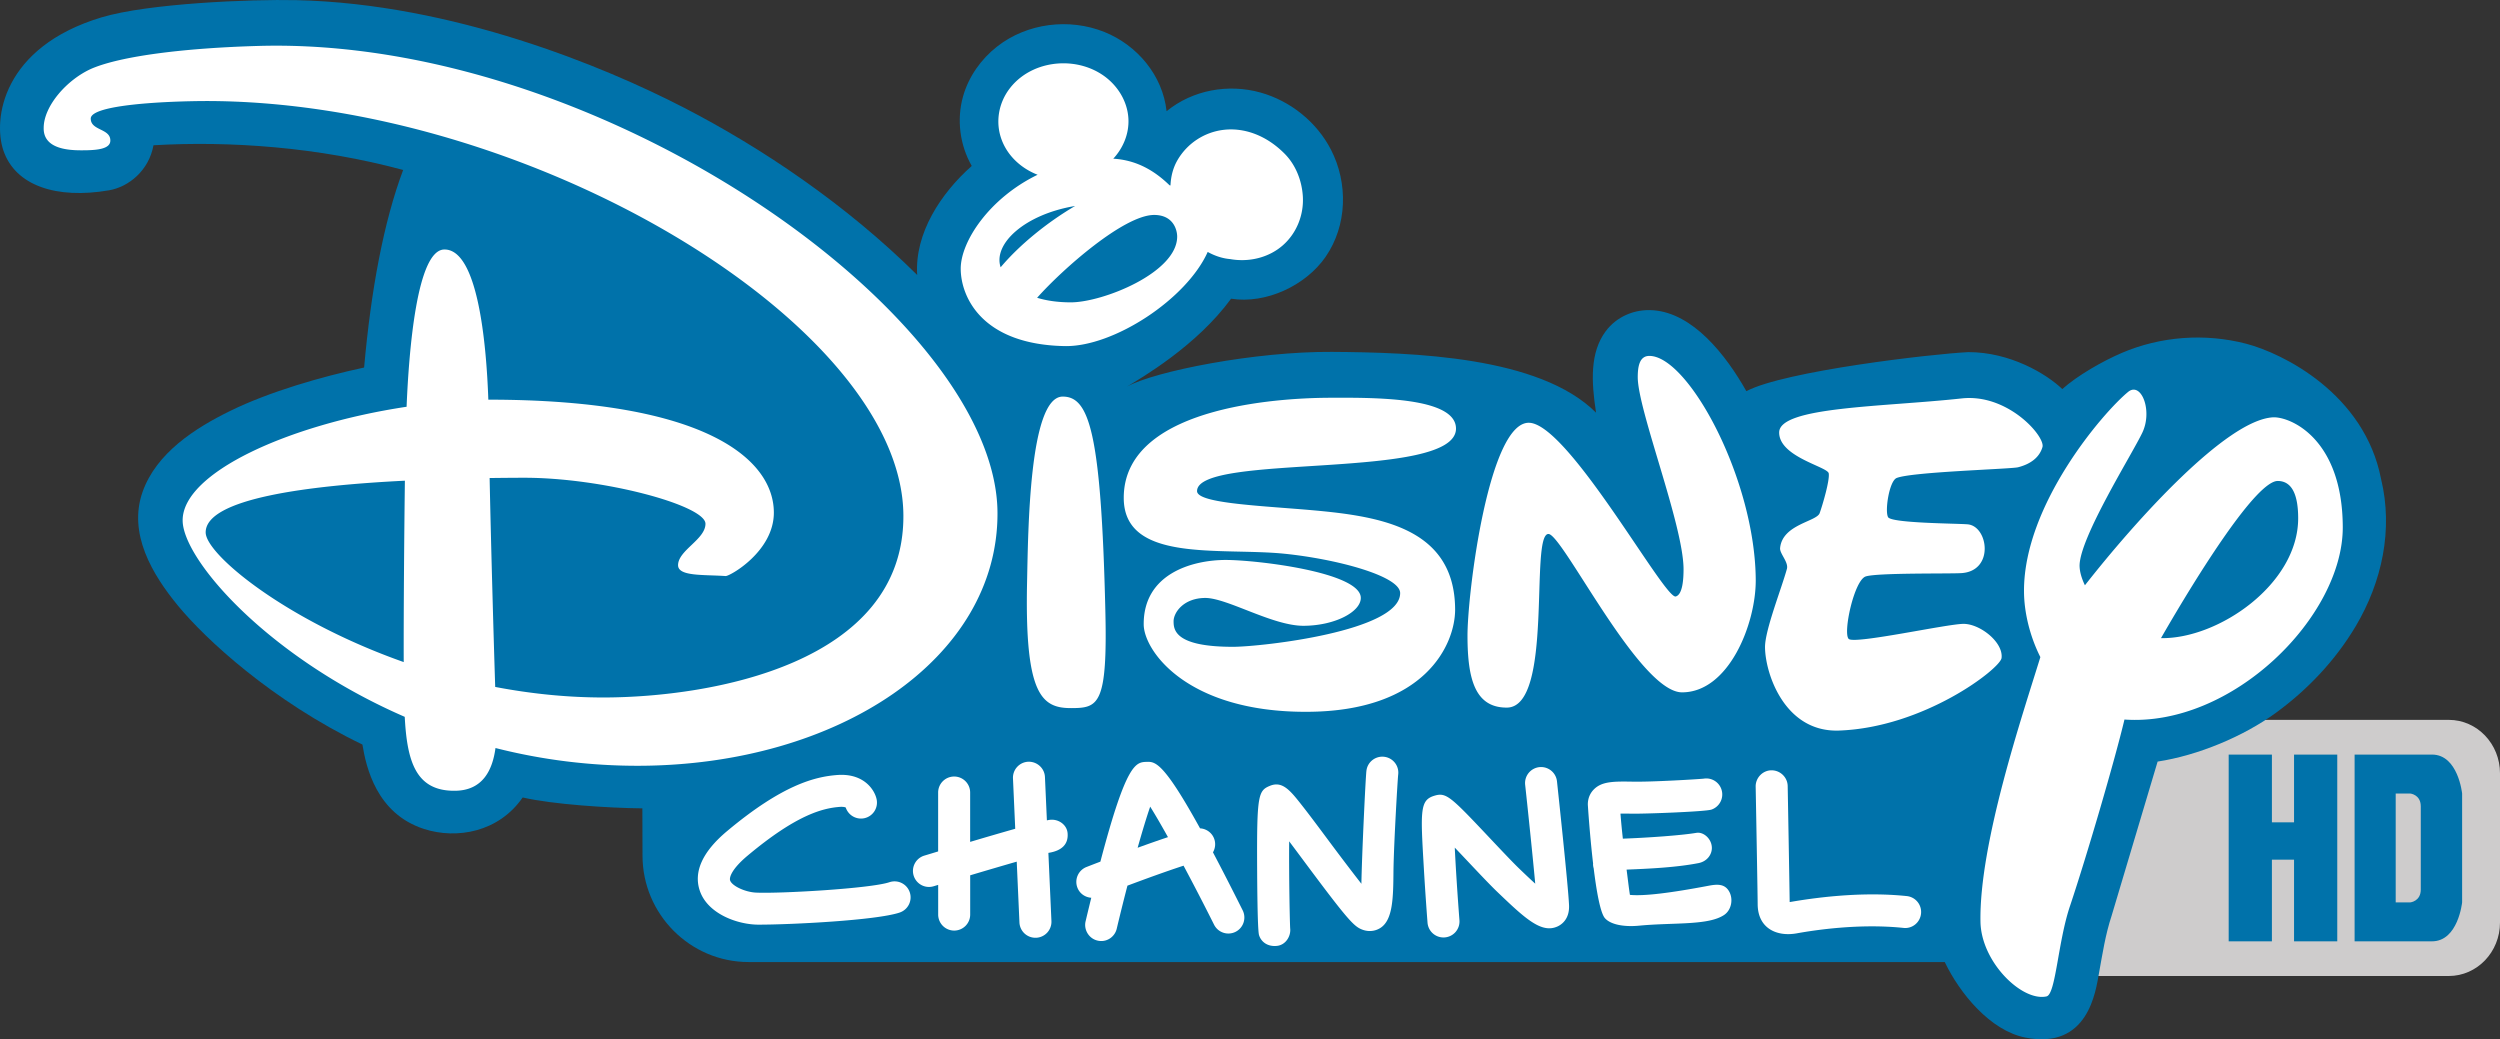 <svg xmlns="http://www.w3.org/2000/svg" width="1000" height="415.704" viewBox="-194 188.147 1000 415.704"><rect x="-194" y="188.147" width="1000" height="415.704" fill="#333333" stroke="none"/><path d="M785.515 476.095h-94.729l-24.482 8.54-17.612 40.979-9.893 52.932h146.708c11.319 0 20.494-9.576 20.494-21.379v-59.693c.005-11.804-9.169-21.379-20.486-21.379z" fill="#cecccc"/><path d="M723.617 517.082h-8.855v-27.105h-17.289v74.701h17.289v-32.655h8.855v32.655h17.288v-74.701h-17.288zm55.178-27.105h-30.954v74.701h30.954c10.458 0 12.053-15.576 12.053-15.576v-43.541c0-.006-1.595-15.584-12.053-15.584zm-4.484 24.326v29.674c0 4.699-4.164 5.125-4.164 5.125h-5.868v-43.541h5.868s4.164.427 4.164 5.126z" fill="#0072aa"/><path d="M758.426 379.749c-6.611-34.099-39.258-50.31-54.066-54.141-16.395-4.241-34.115-2.955-49.685 3.723-7.562 3.247-17.63 8.957-23.755 14.44-6.504-6.227-20.994-14.775-37.522-14.775-14.459.685-73.635 7.554-88.853 15.618-8.33-14.733-21.376-31.161-37.211-32.363-7.422-.567-14.693 2.454-19.133 8.498-6.203 8.431-5.727 19.926-3.773 32.472-22.605-22.613-73.316-24.091-105.629-24.324-30.678-.217-70.745 7.705-82.056 13.898 5.794-3.456 27.931-16.319 41.687-35.168 13.924 2.196 29.843-5.225 37.807-16.745 8.664-12.546 9.073-29.433 2.154-42.855-5.711-11.077-16.17-19.483-28.148-22.855-12.881-3.623-27.188-1.061-37.614 7.462-1.52-14.266-11.729-26.42-24.868-31.695-14.082-5.651-30.868-3.581-42.873 5.785-6.477 5.059-11.453 12.087-13.681 20.034-2.596 9.266-1.269 19.399 3.481 27.755-.05.05-.1.1-.142.15-12.045 10.701-22.747 26.687-21.67 43.474-28.565-28.314-62.214-50.895-93.466-67.014-31.738-16.377-92.332-41.512-154.821-42.915-18.397-.417-59.317 1.286-77.932 6.87-39.692 11.912-43.566 40.769-39.292 53.29 4.775 14.032 21.203 19.533 42.263 15.894 7.796-1.344 15.935-7.854 17.764-18.014 30.685-1.786 66.02.735 99.869 9.884-7.821 20.843-12.847 48.015-15.618 79.025-17.129 3.698-37.755 9.617-53.532 17.338-14.099 6.895-29.6 16.862-35.076 32.405-5.876 16.678 3.84 32.981 14.174 45.544 10.902 13.255 37.563 38.072 73.758 55.518 1.485 8.99 5.568 27.599 24.641 33.767 13.123 4.241 29.909 1.252 39.459-12.596 12.046 2.771 34.35 4.224 47.881 4.356l.058 18.916c0 23.389 19.033 42.557 42.43 42.557h478.468c5.995 12.553 18.207 27.436 32.23 30.209 25.143 4.949 28.132-18.406 29.467-25.779 1.402-7.736 2.563-15.441 5.043-22.938l18.404-61.68c16.061-2.445 34.301-10 47.348-19.533 12.73-9.298 23.816-21.02 31.879-34.6 10.52-17.713 15.059-38.657 10.151-58.892z" fill="#0072aa"/><path d="M-83.885 206.418a246.25 246.25 0 0 0-6.45.094c-29.918.835-55.094 4.032-66.923 9.041-10 4.39-19.265 15.06-19.265 23.74-.192 8.297 9.548 9.024 15.408 8.975 5.918 0 11.286-.493 11.252-3.924 0-4.874-7.838-3.89-7.838-8.763 0-5.635 30.293-6.938 45.428-7.022 129.854-.358 279.405 89.576 279.63 165.873.192 59.282-76.996 72.574-119.543 72.707-15.117.024-29.784-1.552-43.732-4.222-.609-18.908-1.735-58.526-2.228-83.561 4.917-.058 9.49-.107 13.43-.107 31.543-.125 72.84 11.016 72.905 18.388 0 6.303-10.967 10.619-10.959 16.612.042 4.507 10.185 3.707 19.008 4.316 1.543.158 19.357-9.777 19.307-25.436-.067-20.769-26.26-45.119-114.21-45.119-.817-23.339-4.334-60.133-17.564-60.066-11.019.017-14.214 40.525-15.132 62.904-47.431 7.146-89.644 26.462-89.578 45.461 0 15.536 33.916 54.71 88.834 78.567.926 17.58 4.299 29.666 19.908 29.574 11.345 0 15.217-8.346 16.394-17.094a230.535 230.535 0 0 0 57.422 7.103c79.634-.25 143.577-42.798 143.377-101.13-.245-76.969-153.132-187.132-288.88-186.91zm314.899 7.055c-8.008.094-15.955 3.426-21 9.895-4.641 5.935-6.002 13.83-3.272 20.9 2.488 6.47 7.922 11.312 14.299 13.783-19.291 9.35-30.778 26.687-30.752 37.606.033 11.11 8.324 30.344 41.68 30.928 19.474.334 48.674-18.775 57.113-37.665 2.771 1.544 5.826 2.596 8.99 2.864 7.412 1.327 15.409-.51 21.11-5.551 5.568-4.908 8.422-12.295 7.947-19.658-.408-6.235-2.838-12.44-7.211-16.871-7.714-7.813-16.695-10.526-24.408-9.625a24.69 24.69 0 0 0-18.55 12.187c-1.761 3.047-2.622 6.555-2.763 10.06-.117-.016-.242-.044-.367-.06-4.916-4.759-12.086-10.032-22.521-10.642 3.974-4.29 6.352-10 6.06-15.918-.359-7.321-4.665-13.925-10.742-17.848-4.626-2.998-10.134-4.45-15.613-4.385zM465.73 330.514c-3.916 0-4.632 4.175-4.632 8.541.05 13.197 18.256 59.11 18.322 76.72 0 3.633-.285 10.184-3.123 10.962-4.415 1.26-42.497-68.309-58.397-69.469-16.33-1.152-24.977 68.283-24.902 85.387.032 17.095 3.014 28.564 15.719 28.531 18.857-.042 9.107-69.451 16.662-69.451 5.61 0 36.37 63.441 53.473 63.35 18.59-.032 29.459-27.197 29.443-44.776-.16-40.41-26.956-89.837-42.565-89.795zm193.905 13.494c-.752-.046-1.547.221-2.356.873-9.967 8.164-41.794 45.185-41.677 79.702 0 7.913 2.104 17.597 6.543 26.404-7.137 23.154-24.524 74.627-23.957 105.879.284 16.119 16.628 32.004 26.42 29.842 3.721-.808 4.542-21.954 9.449-36.327 6.887-20.637 17.898-58.309 21.728-74.42 43.192 3.031 87.416-41.245 87.322-76.955-.099-35.704-21.26-44.31-27.972-43.925-18.547 1.11-54.3 40.57-75.168 67.181-1.293-2.704-2.088-5.327-2.139-7.771-.033-11.261 21.198-44.942 25.145-53.373 3.494-7.445.722-16.857-3.338-17.11zm-428.569 2.776c-13.465.067-13.799 54.285-14.234 74.076-.976 45.203 5.753 50.593 17.764 50.527 10.786-.035 14.468-1.302 13.54-39.125-1.685-71.663-6.552-85.495-17.07-85.478zm114.297.46c-2.62-.012-5.11-.001-7.383.009-13.616.033-82.589 1.66-82.48 40.117.067 26.044 38.648 19.685 64.285 22.271 20.876 2.13 46.26 8.898 46.276 15.735.05 15.276-55.25 21.43-66.647 21.496-23.464.058-23.98-6.795-23.98-10.217 0-3.415 3.88-9.266 12.662-9.326 8.807 0 26.937 11.196 39.375 11.137 12.496-.06 22.88-5.584 22.847-11.168-.05-10.201-41.403-15.168-54.166-15.168-13.432.067-32.764 5.575-32.672 25.76.025 10.465 17.18 35.15 65.237 34.984 47.403-.12 59.365-27.047 59.332-40.938-.117-33.757-32.08-37.562-59.934-39.941-20.879-1.71-43.368-2.763-43.293-7.43.184-15.376 103.611-3.999 103.578-25-.066-10.978-24.7-12.23-43.037-12.32zm248.725.11a27.713 27.713 0 0 0-3.43.164c-31.76 3.456-73.039 3.273-72.99 13.649.017 9.758 19.324 13.646 19.818 16.31.491 2.713-2.499 12.806-3.617 15.91-1.169 3.423-14.906 4.458-15.826 13.975-.225 2.197 3.423 5.617 2.73 8.306-2.196 8.02-8.765 24.459-8.765 31.329.068 10.602 7.864 34.066 29.476 33.38 34.124-1.152 64.71-24.85 65.143-29.04.735-6.31-8.609-13.64-15.186-13.64-6.578 0-43.481 8.206-45.943 6.036-2.412-2.213 2.139-23.499 6.805-25.01 4.633-1.494 33.414-1.026 38.138-1.318 13.424-.743 10.893-18.857 2.588-19.524-4.157-.367-30.285-.426-31.779-2.84-1.395-2.378.442-14.464 3.396-15.683 5.927-2.463 45.597-3.567 48.577-4.3 4.916-1.253 8.546-3.873 9.765-8.071 1.143-3.922-11.986-19.405-28.9-19.633zm-626.135 33.07c-.267 21.353-.525 52.013-.467 72.555-47.146-16.628-79.183-43.071-79.216-51.853-.05-13.631 41.36-18.79 79.683-20.702zm391.092 110.393c-3.26-.051-6.073 2.333-6.473 5.62-.367 2.972-1.852 34.593-2.011 45.22-3.848-4.916-8.764-11.414-12.504-16.438-4.1-5.517-7.982-10.732-11.053-14.648-4.816-6.134-7.98-10.21-13.09-8.072-4.615 1.902-5.191 3.799-5.066 31.988.126 25.826.634 27.33.81 27.83.892 2.67 3.431 4.548 7.078 4.187 3.65-.357 5.668-4.015 5.342-6.945-.19-3.238-.522-21.485-.406-34.883a1818.397 1818.397 0 0 1 6.117 8.198c15.41 20.7 19.148 25.193 22.195 26.72 2.705 1.352 5.635 1.278 8.047-.19 5.191-3.18 5.268-12.212 5.36-23.189.166-10.778 1.636-36.02 1.886-38.232.435-3.506-2.07-6.695-5.576-7.121a6.615 6.615 0 0 0-.656-.045zM217.3 492.84a6.398 6.398 0 0 0-6.11 6.678l.9 20.135a1402.601 1402.601 0 0 0-18.029 5.252v-19.752a6.394 6.394 0 0 0-6.402-6.393 6.395 6.395 0 0 0-6.402 6.393v23.564a904.407 904.407 0 0 1-5.535 1.678 6.398 6.398 0 0 0-4.266 7.982 6.418 6.418 0 0 0 6.127 4.55 6.52 6.52 0 0 0 1.861-.276c.601-.184 1.22-.367 1.828-.55v11.868a6.407 6.407 0 0 0 6.403 6.412 6.407 6.407 0 0 0 6.402-6.412v-15.7c6.478-1.93 13.022-3.852 18.615-5.462l1.084 24.326a6.401 6.401 0 0 0 6.395 6.12h.293a6.401 6.401 0 0 0 6.11-6.678l-1.22-27.274c5.686-.885 8.007-3.705 7.69-7.828-.26-3.523-3.807-5.902-7.287-5.367-.258.033-.61.1-1.002.184l-.777-17.346c-.16-3.524-3.173-6.23-6.678-6.104zm47.967.04c-.214-.001-.424.005-.635.011-4.291.158-8.082.326-18.475 39.908a585.119 585.119 0 0 0-5.56 2.147 6.4 6.4 0 0 0-3.621 8.297c.935 2.389 3.146 3.848 5.533 4.008-.735 3.004-1.496 6.124-2.28 9.466-.818 3.445 1.52 7.311 5.495 7.795 3.414.418 6.259-1.895 6.96-4.842a820.774 820.774 0 0 1 4.292-17.261c6.837-2.562 15.435-5.703 22.447-7.99a1001.69 1001.69 0 0 1 12.205 23.6 6.397 6.397 0 0 0 8.588 2.862c3.155-1.578 4.432-5.425 2.855-8.605-4.524-9.051-8.456-16.697-11.886-23.2a6.387 6.387 0 0 0 .675-4.816c-.71-2.763-3.13-4.615-5.836-4.775-13.828-25.104-17.56-26.593-20.757-26.606zm157.125 2.085c-.217.001-.435.013-.655.036a6.41 6.41 0 0 0-5.675 7.054c1.127 10.39 2.998 28.29 4.033 39.567-2.022-1.836-4.049-3.774-5.428-5.092l-.936-.9c-2.536-2.43-6.878-7.032-11.068-11.471-16.362-17.347-18.072-19.173-22.879-17.729-5.844 1.752-5.593 5.883-4.258 28.774.633 11.04 1.487 22.02 1.487 22.02a6.399 6.399 0 0 0 6.377 5.91 6.393 6.393 0 0 0 6.386-6.895c-.769-10.026-1.477-20.843-1.87-29.049 1.902 1.986 3.805 4.015 5.45 5.75 4.5 4.776 8.757 9.274 11.536 11.938l.935.892c10.627 10.158 16.922 15.795 23.164 12.965 1.48-.658 4.876-2.83 4.625-8.508-.308-7.637-4.646-47.837-4.822-49.54-.352-3.304-3.156-5.733-6.402-5.722zm92.22 1.305c-3.507 0-6.403 2.99-6.345 6.522.284 15.2.802 44.568.802 46.93 0 9.724 7.573 13.212 15.643 11.759 7.128-1.283 24.992-4.016 42.69-2.168 3.515.398 6.652-2.189 7.011-5.713a6.39 6.39 0 0 0-5.701-7.02c-19.05-1.993-38.366.954-46.145 2.28-.267.05-.492.084-.7.107-.067-6.519-.76-44.7-.794-46.412-.066-3.498-2.98-6.285-6.46-6.285zm-371.904 1.815c-.624-.004-1.272.02-1.945.074-8.824.7-21.79 3.897-43.936 22.435-9.783 8.19-13.456 16.197-10.926 23.785 3.105 9.3 15.119 13.631 23.534 13.631 12.805 0 47.154-1.695 56.453-4.85 3.347-1.143 5.15-4.766 4.006-8.122-1.135-3.348-4.766-5.133-8.122-4.008-7.505 2.547-44.167 4.633-53.457 4.156-4.358-.234-9.54-2.685-10.267-4.865-.401-1.176.633-4.592 6.994-9.916 19.375-16.22 29.808-18.933 36.728-19.492 1.504-.125 2.28.108 2.532.25a6.413 6.413 0 0 0 7.412 4.273 6.4 6.4 0 0 0 4.933-7.588c-.728-3.49-4.581-9.708-13.939-9.763zm346.014 1.441a6.39 6.39 0 0 0-1.274.086c-2.346.234-20.576 1.35-28.424 1.193-7.738-.134-12.254-.068-15.4 3.022-1.142 1.119-2.494 3.08-2.494 6.11 0 .2.75 12.028 2.11 23.632 0 .099-.024.191-.024.283.01.575.116 1.11.258 1.637 1.127 9.148 2.646 17.754 4.474 19.9 2.088 2.42 7.147 3.657 13.758 3.022 13.782-1.318 27.564 0 33.957-4.291 2.906-1.953 3.732-6.319 1.994-9.389-1.734-3.072-4.699-2.957-8.162-2.297-15.11 2.865-25.751 4.217-31.52 3.666-.292-1.562-1.011-7.671-1.337-10.11 9.357-.367 19.984-.884 28.783-2.603 3.465-.686 5.407-3.49 5.324-6.22-.11-3.54-3.348-6.36-6.178-5.883-5.852.992-18.997 1.943-29.423 2.328-.568-5.243-.679-6.69-.954-10.01 1.73-.05 3.691.002 4.584.018 5.158.076 29.408-.796 31.844-1.647a6.408 6.408 0 0 0 3.926-8.164 6.39 6.39 0 0 0-5.822-4.283z" fill="#fff"/><path d="M236.05 270.539c-20.184 3.355-32.932 15.176-29.792 24.525 7.545-9.007 18.789-18.081 29.792-24.525zm40.819 12.221c0-2.404-1.369-8.648-9.257-8.632-12.063.05-36.588 21.67-46.763 33.131 3.748 1.152 8.214 1.828 13.523 1.828 12.813-.025 42.513-11.886 42.497-26.327zm-15.81 244.49a503.8 503.8 0 0 1 12.129-4.25c-2.68-4.809-5.117-9.008-7.112-12.195-1.453 4.205-3.181 9.941-5.017 16.445zm456.097-146.716c-8.39-.167-31.169 35.777-46.762 62.865 22.889.4 54.977-21.595 54.876-48.09-.034-8.84-2.254-14.701-8.114-14.775z" fill="#0072aa"/></svg>